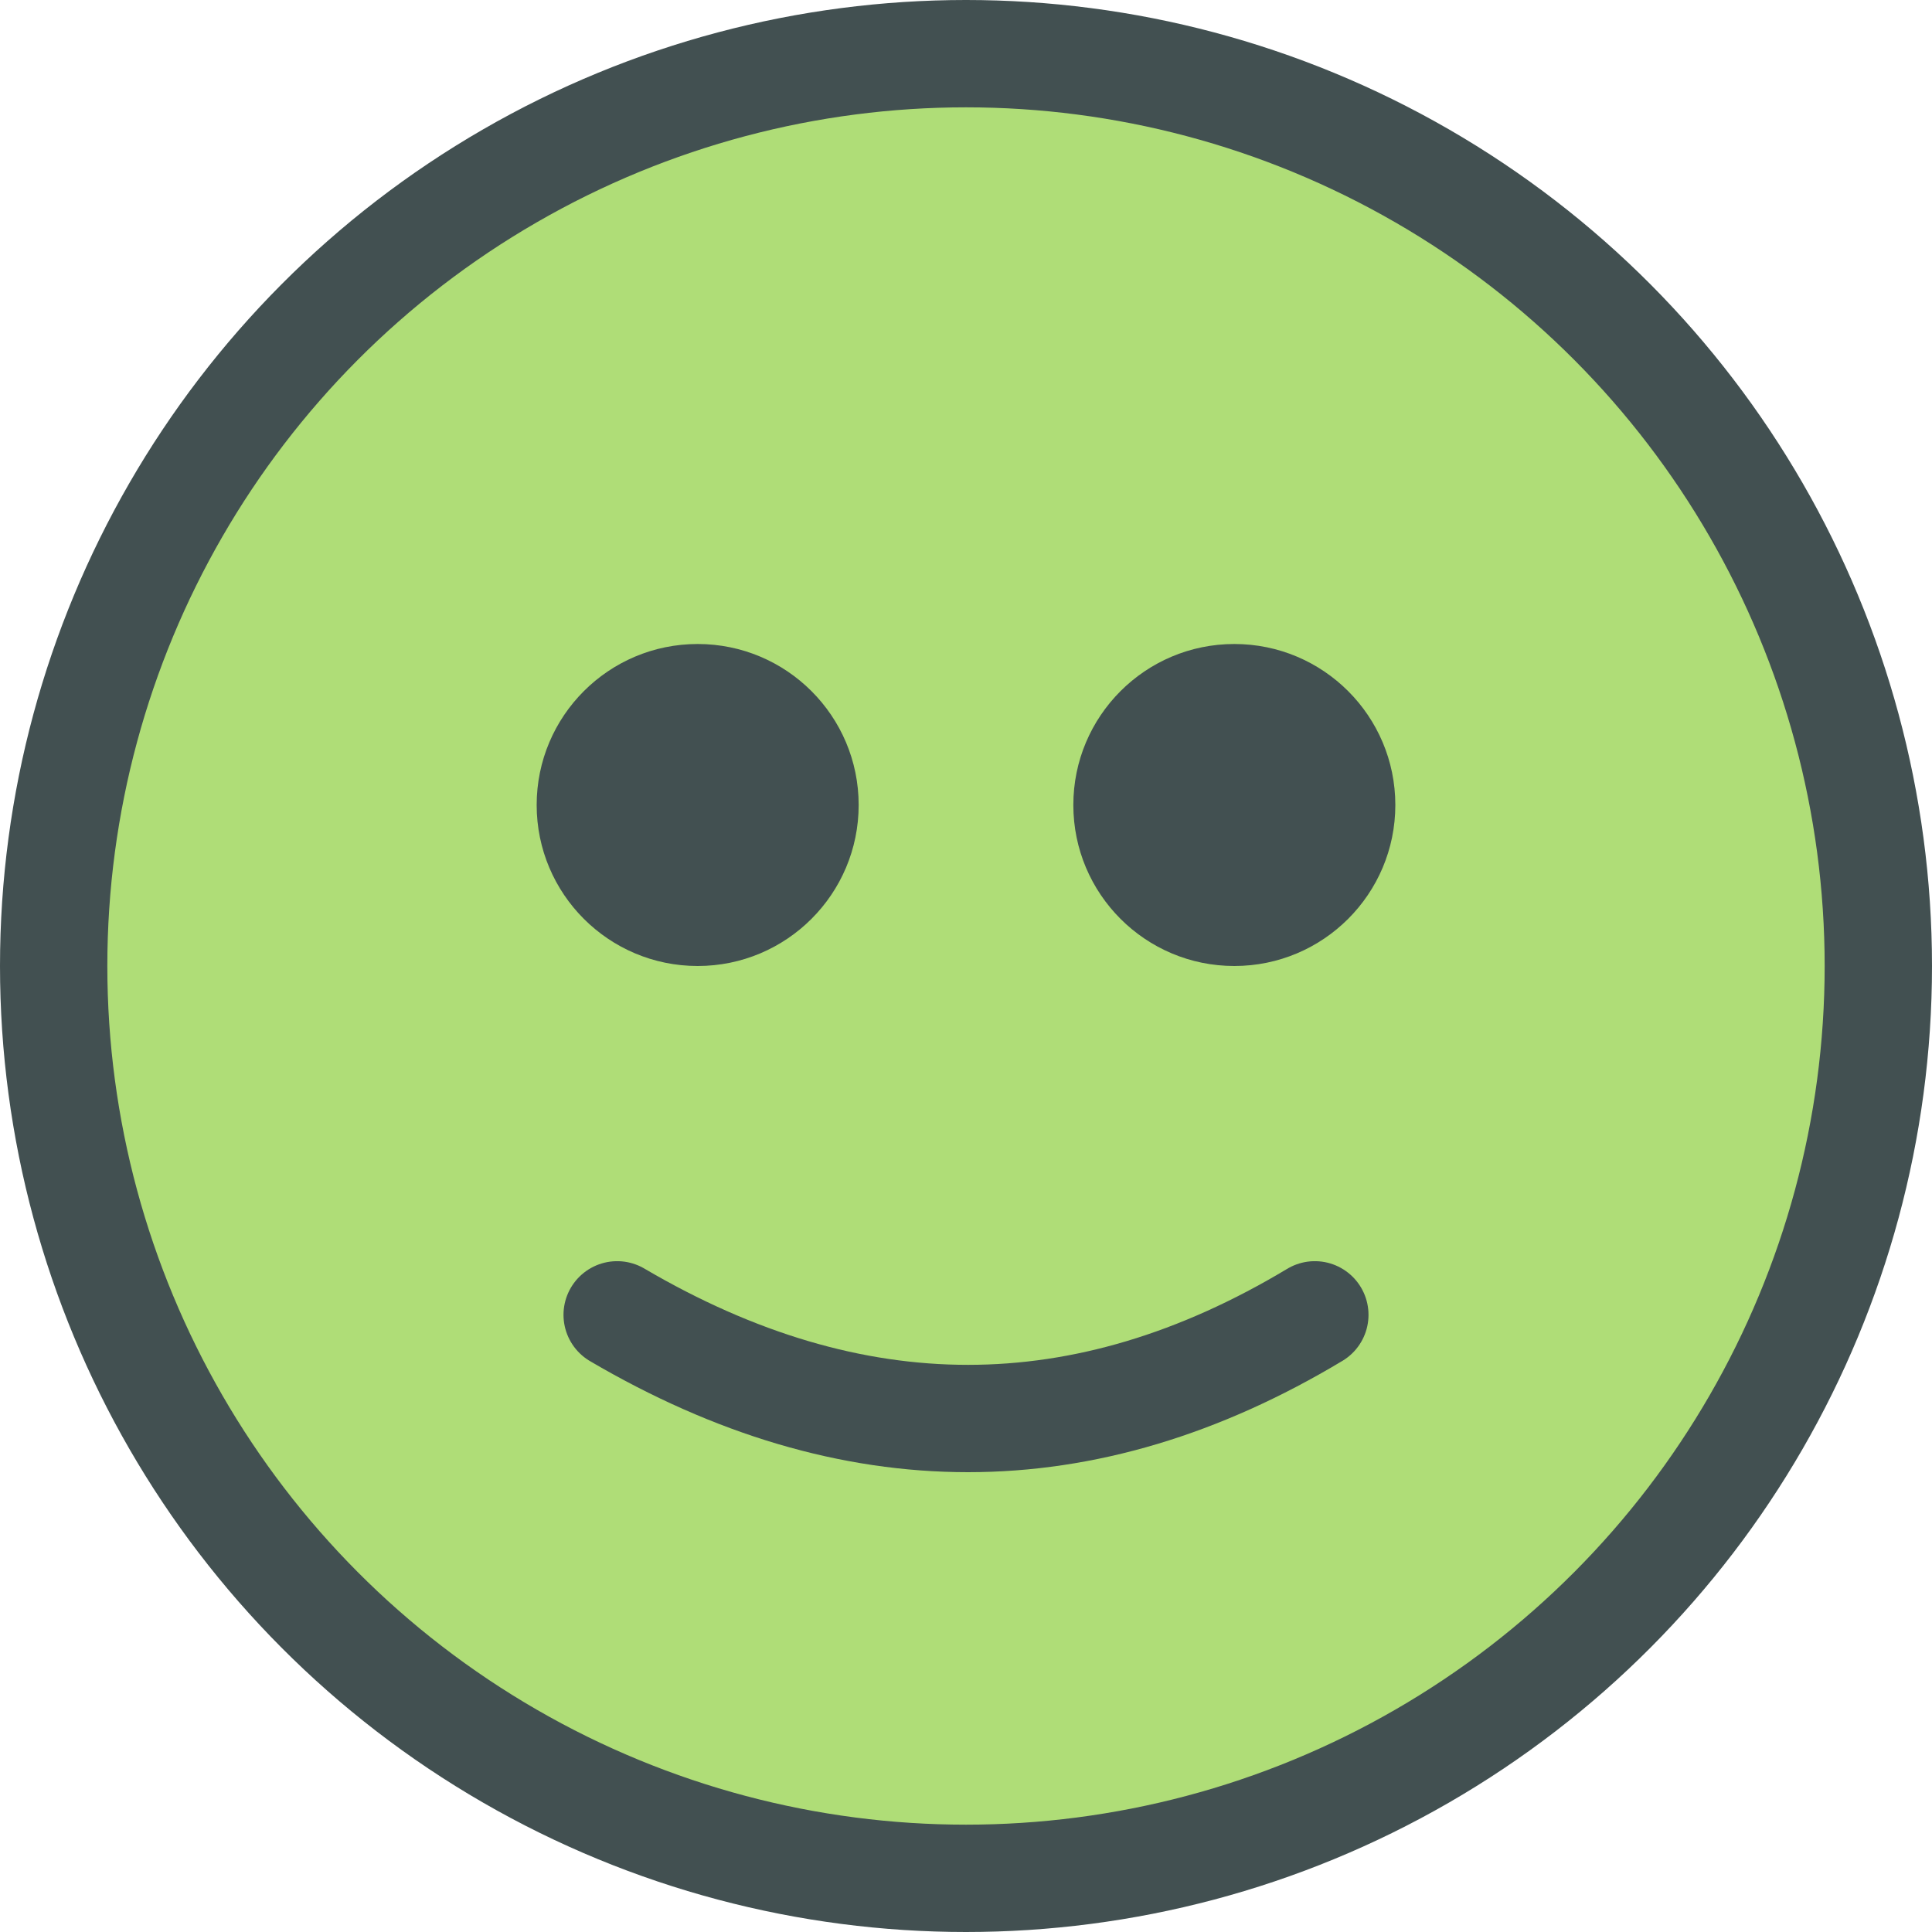 <?xml version="1.0" encoding="UTF-8"?>
<svg width="36px" height="36px" viewBox="0 0 36 36" version="1.1" xmlns="http://www.w3.org/2000/svg" xmlns:xlink="http://www.w3.org/1999/xlink">
    <!-- Generator: Sketch 61.2 (89653) - https://sketch.com -->
    <title>face4</title>
    <desc>Created with Sketch.</desc>
    <g id="Page-1" stroke="none" stroke-width="1" fill="none" fill-rule="evenodd">
        <g id="face4" transform="translate(1, 1)">
            <circle id="Oval" stroke="#425051" stroke-width="2" fill="#AFDD77" cx="17" cy="17" r="17"></circle>
            <g id="eyes" transform="translate(9, 11)" fill="#425051">
                <circle id="Oval" cx="3" cy="3" r="3"></circle>
                <circle id="Oval-Copy" cx="13" cy="3" r="3"></circle>
            </g>
            <path d="M10.5,23.5 C12.694,24.788 14.873,25.432 17.038,25.432 C19.202,25.432 21.356,24.788 23.5,23.5" id="Line" stroke="#425051" stroke-width="2" stroke-linecap="round"></path>
        </g>
    </g>
</svg>